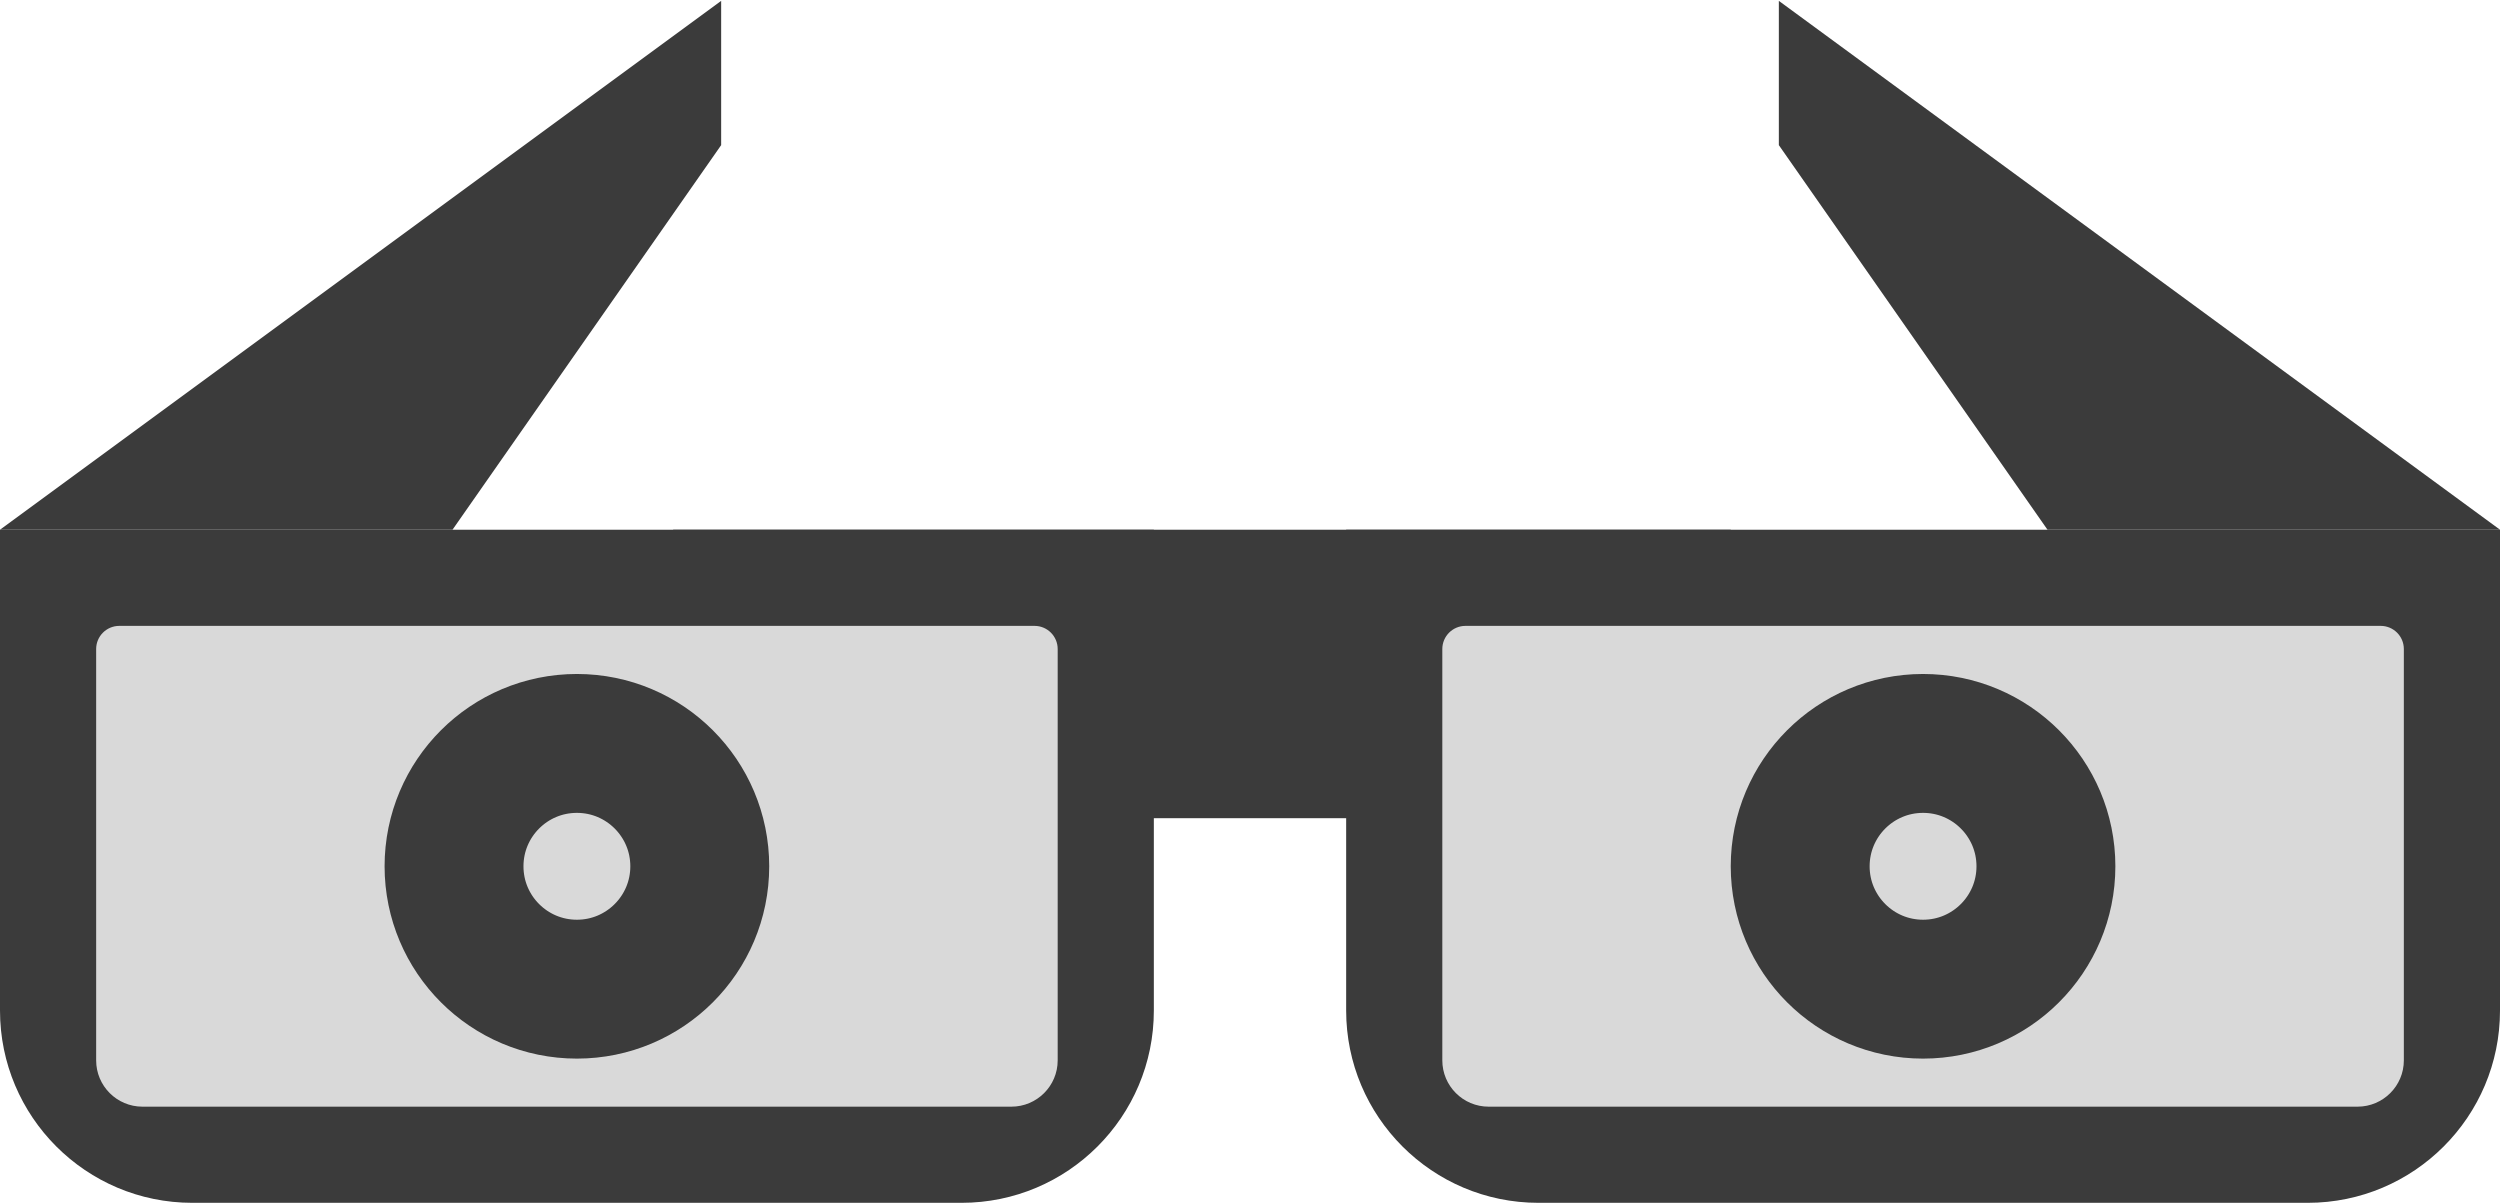 <svg width="54" height="26" viewBox="0 0 54 26" fill="none" xmlns="http://www.w3.org/2000/svg">
<path d="M0 11.442H24.923V21.827C24.923 24.121 23.063 25.981 20.769 25.981H4.154C1.86 25.981 0 24.121 0 21.827V11.442Z" fill="#3B3B3B"/>
<path d="M29.077 11.442H54V21.827C54 24.121 52.14 25.981 49.846 25.981H33.231C30.937 25.981 29.077 24.121 29.077 21.827V11.442Z" fill="#3B3B3B"/>
<path d="M14.539 11.442H37.385V17.673H14.539V11.442Z" fill="#3B3B3B"/>
<path d="M15.577 0.019V3.135L9.774 11.442H0L15.577 0.019Z" fill="#3B3B3B"/>
<path d="M38.423 0.019V3.135L44.226 11.442H54L38.423 0.019Z" fill="#3B3B3B"/>
<path d="M2.077 14.019C2.077 13.743 2.301 13.519 2.577 13.519H22.346C22.622 13.519 22.846 13.743 22.846 14.019V22.904C22.846 23.456 22.398 23.904 21.846 23.904H3.077C2.525 23.904 2.077 23.456 2.077 22.904V14.019Z" fill="#D9D9D9"/>
<circle cx="12.461" cy="18.712" r="2.654" stroke="#3B3B3B" stroke-width="3"/>
<path d="M31.154 14.019C31.154 13.743 31.378 13.519 31.654 13.519H51.423C51.699 13.519 51.923 13.743 51.923 14.019V22.904C51.923 23.456 51.475 23.904 50.923 23.904H32.154C31.602 23.904 31.154 23.456 31.154 22.904V14.019Z" fill="#D9D9D9"/>
<circle cx="41.538" cy="18.712" r="2.654" stroke="#3B3B3B" stroke-width="3"/>
</svg>
